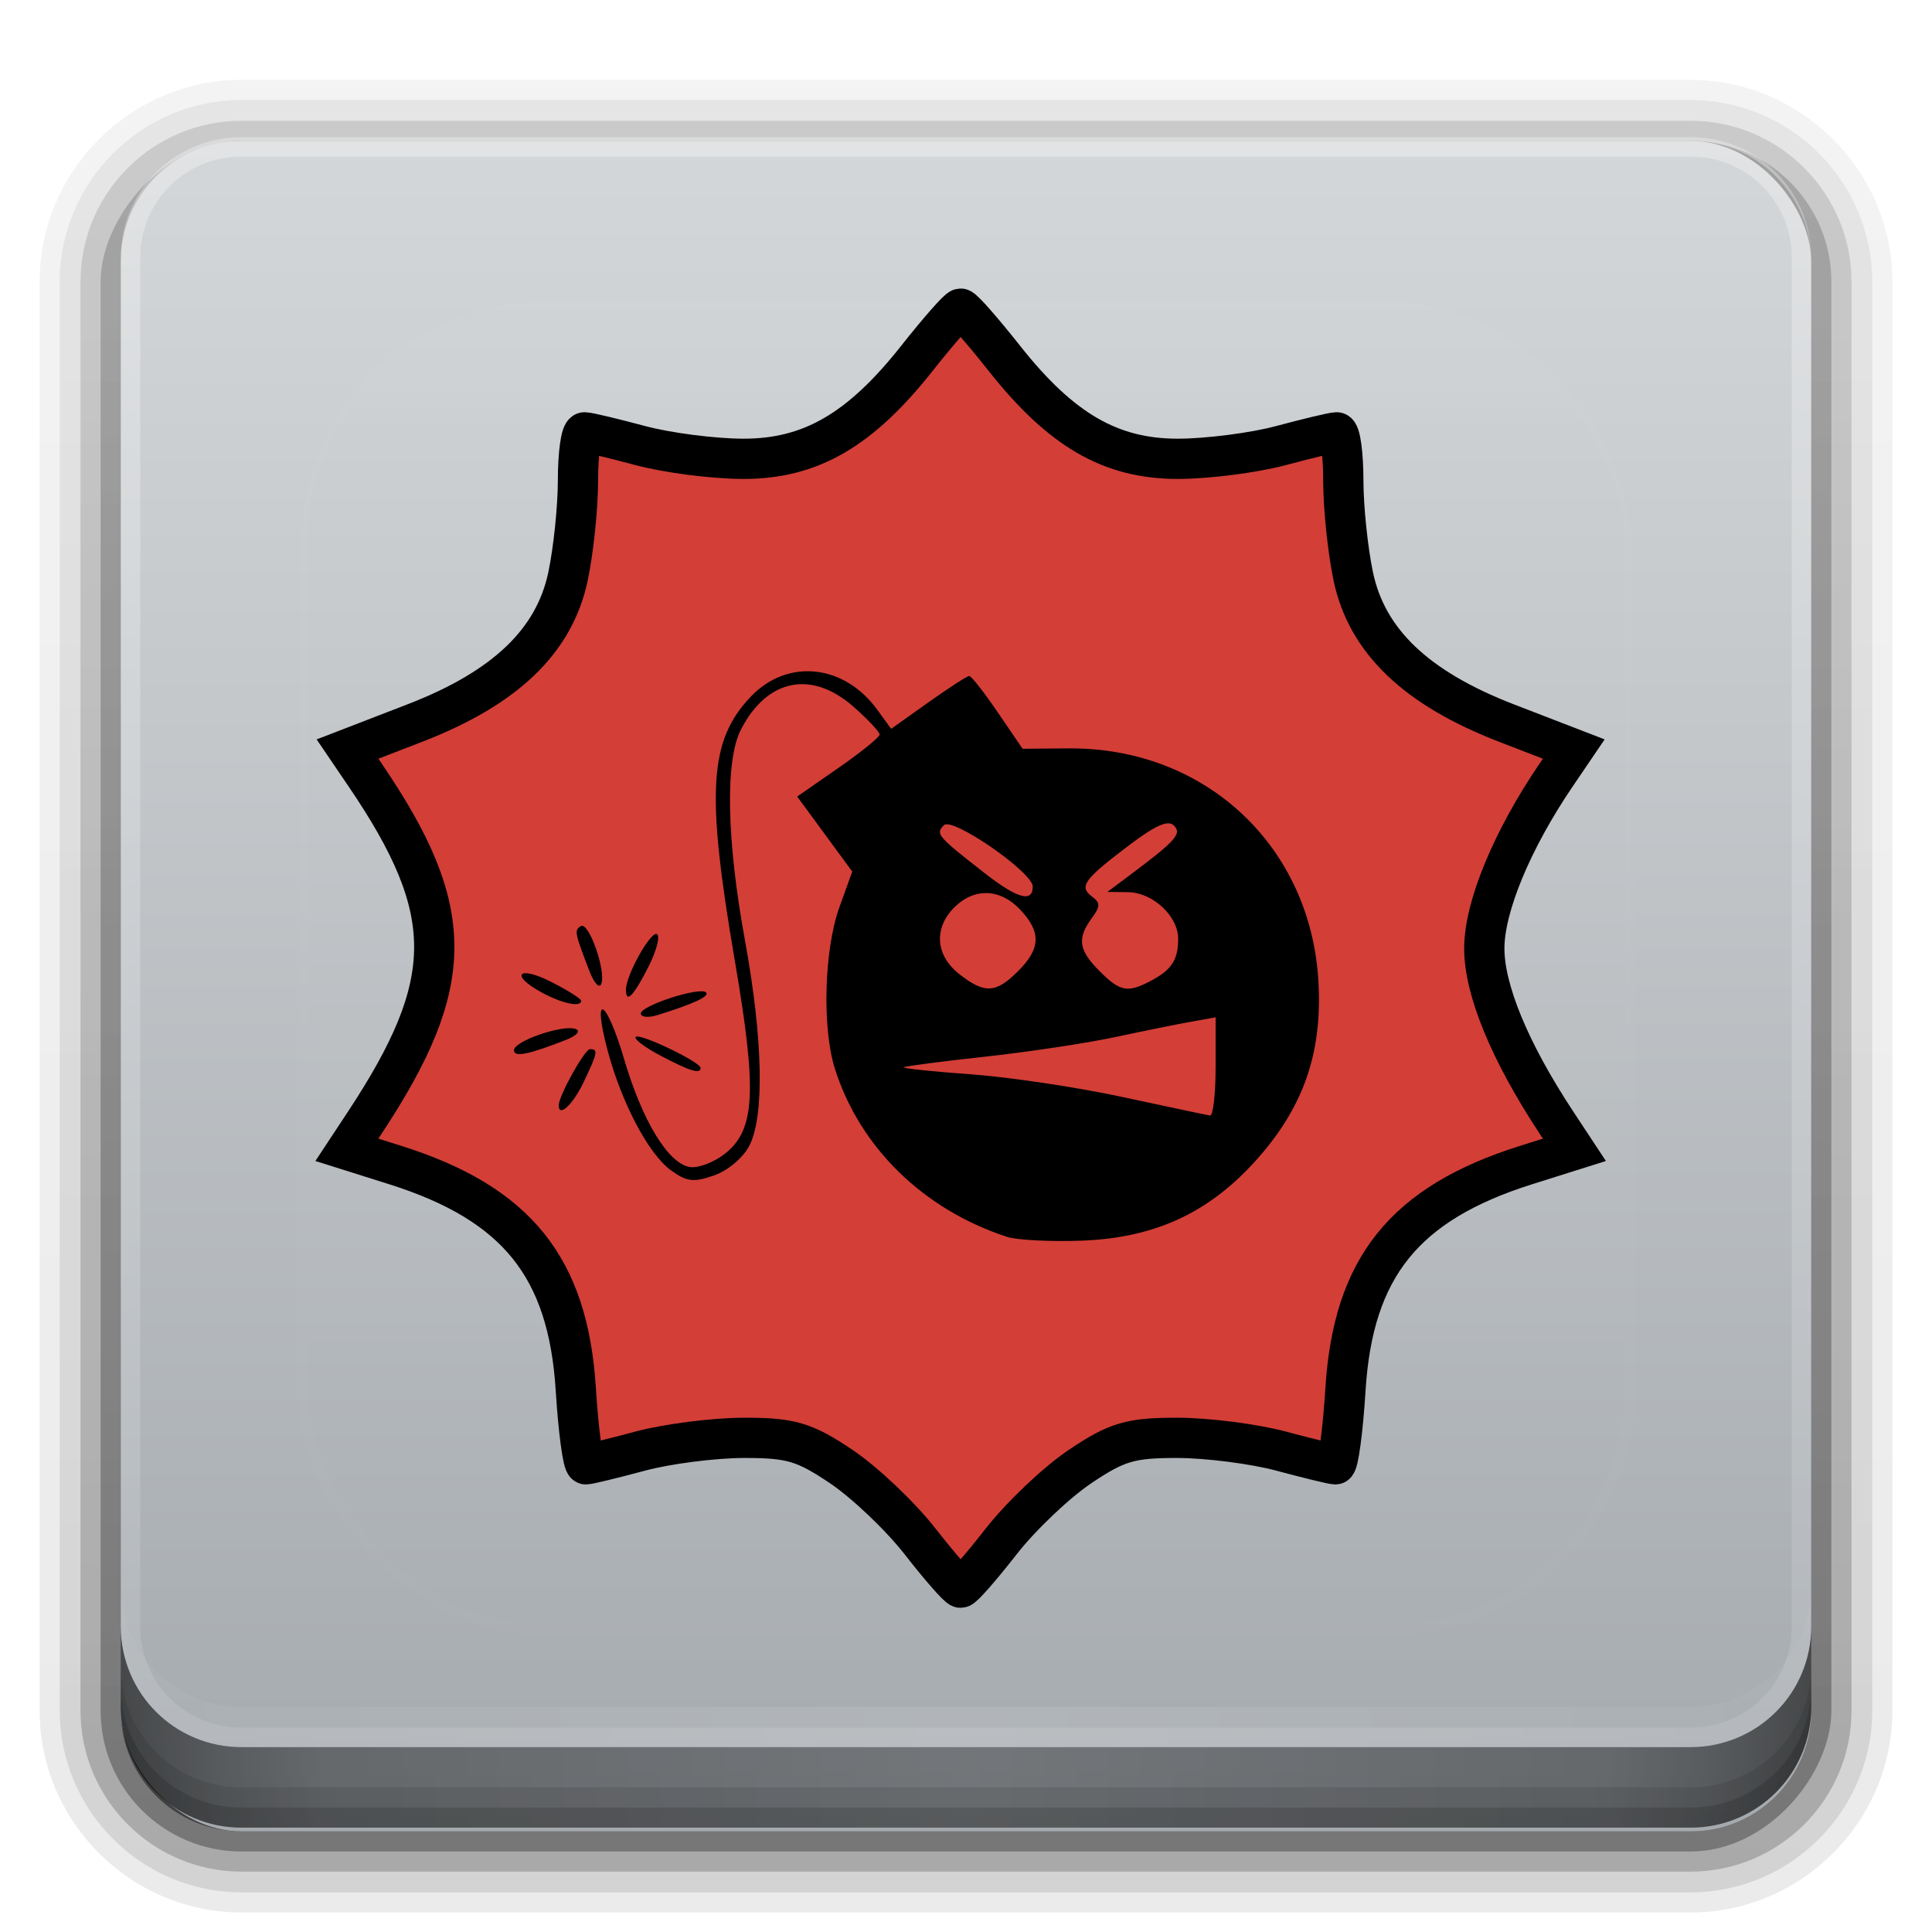 <?xml version="1.0" encoding="UTF-8" standalone="no"?>
<svg
   xmlns:dc="http://purl.org/dc/elements/1.1/"
   xmlns:cc="http://creativecommons.org/ns#"
   xmlns:rdf="http://www.w3.org/1999/02/22-rdf-syntax-ns#"
   xmlns:svg="http://www.w3.org/2000/svg"
   xmlns="http://www.w3.org/2000/svg"
   xmlns:xlink="http://www.w3.org/1999/xlink"
   xmlns:sodipodi="http://sodipodi.sourceforge.net/DTD/sodipodi-0.dtd"
   xmlns:inkscape="http://www.inkscape.org/namespaces/inkscape"
   version="1.0"
   width="96"
   height="96"
   id="svg2408"
   sodipodi:docname="serious-sam3-bfe.svg"
   inkscape:version="0.92.2 5c3e80d, 2017-08-06">
  <sodipodi:namedview
     pagecolor="#ffffff"
     bordercolor="#666666"
     borderopacity="1"
     objecttolerance="10"
     gridtolerance="10"
     guidetolerance="10"
     inkscape:pageopacity="0"
     inkscape:pageshadow="2"
     inkscape:window-width="1366"
     inkscape:window-height="743"
     id="namedview94"
     showgrid="false"
     inkscape:zoom="4.9166667"
     inkscape:cx="-5.6424099"
     inkscape:cy="24"
     inkscape:window-x="0"
     inkscape:window-y="25"
     inkscape:window-maximized="1"
     inkscape:current-layer="svg2408" />
  <defs
     id="defs2410">
    <linearGradient
       id="linearGradient4844">
      <stop
         id="stop4840"
         offset="0"
         style="stop-color:#006cff;stop-opacity:1" />
      <stop
         id="stop4842"
         offset="1"
         style="stop-color:#00b205;stop-opacity:1" />
    </linearGradient>
    <linearGradient
       id="linearGradient4802">
      <stop
         style="stop-color:#ff002c;stop-opacity:1"
         offset="0"
         id="stop4798" />
      <stop
         style="stop-color:#2c33ff;stop-opacity:1"
         offset="1"
         id="stop4800" />
    </linearGradient>
    <linearGradient
       id="linearGradient4724">
      <stop
         id="stop4720"
         offset="0"
         style="stop-color:#ff7200;stop-opacity:1" />
      <stop
         id="stop4722"
         offset="1"
         style="stop-color:#e80000;stop-opacity:1" />
    </linearGradient>
    <linearGradient
       id="linearGradient4692">
      <stop
         style="stop-color:#000000;stop-opacity:1;"
         offset="0"
         id="stop4688" />
      <stop
         style="stop-color:#646464;stop-opacity:1"
         offset="1"
         id="stop4690" />
    </linearGradient>
    <linearGradient
       x1="45.448"
       y1="92.54"
       x2="45.448"
       y2="7.017"
       id="ButtonShadow"
       gradientUnits="userSpaceOnUse"
       gradientTransform="scale(1.006,0.994)">
      <stop
         id="stop3750"
         style="stop-color:#000000;stop-opacity:1"
         offset="0" />
      <stop
         id="stop3752"
         style="stop-color:#000000;stop-opacity:0.588"
         offset="1" />
    </linearGradient>
    <linearGradient
       id="linearGradient3737">
      <stop
         id="stop3739"
         style="stop-color:#ffffff;stop-opacity:1"
         offset="0" />
      <stop
         id="stop3741"
         style="stop-color:#ffffff;stop-opacity:0"
         offset="1" />
    </linearGradient>
    <linearGradient
       id="linearGradient3700">
      <stop
         id="stop3702"
         style="stop-color:#a5aaaf;stop-opacity:1"
         offset="0" />
      <stop
         id="stop3704"
         style="stop-color:#d4d7d9;stop-opacity:1"
         offset="1" />
    </linearGradient>
    <filter
       color-interpolation-filters="sRGB"
       id="filter3174">
      <feGaussianBlur
         id="feGaussianBlur3176"
         stdDeviation="1.71" />
    </filter>
    <linearGradient
       x1="36.357"
       y1="6"
       x2="36.357"
       y2="63.893"
       id="linearGradient3188"
       xlink:href="#linearGradient3737"
       gradientUnits="userSpaceOnUse"
       gradientTransform="translate(-13.831,7.508)" />
    <filter
       x="-0.192"
       y="-0.192"
       width="1.384"
       height="1.384"
       color-interpolation-filters="sRGB"
       id="filter3794">
      <feGaussianBlur
         id="feGaussianBlur3796"
         stdDeviation="5.28" />
    </filter>
    <linearGradient
       x1="48"
       y1="20.221"
       x2="48"
       y2="138.661"
       id="linearGradient3613"
       xlink:href="#linearGradient3737"
       gradientUnits="userSpaceOnUse" />
    <radialGradient
       cx="48"
       cy="90.172"
       r="42"
       fx="48"
       fy="90.172"
       id="radialGradient3619"
       xlink:href="#linearGradient3737"
       gradientUnits="userSpaceOnUse"
       gradientTransform="matrix(1.157,0,0,0.996,-111.28,-19.549)" />
    <clipPath
       id="clipPath3613">
      <rect
         width="84"
         height="84"
         rx="6"
         ry="6"
         x="6"
         y="6"
         id="rect3615"
         style="fill:#ffffff;fill-opacity:1;fill-rule:nonzero;stroke:none" />
    </clipPath>
    <linearGradient
       x1="48"
       y1="90"
       x2="48"
       y2="5.988"
       id="linearGradient3617"
       xlink:href="#linearGradient3700"
       gradientUnits="userSpaceOnUse"
       gradientTransform="translate(0,1)" />
    <linearGradient
       x1="45.448"
       y1="92.54"
       x2="45.448"
       y2="7.017"
       id="ButtonShadow-0"
       gradientUnits="userSpaceOnUse"
       gradientTransform="matrix(1.006,0,0,0.994,100,0)">
      <stop
         id="stop3750-8"
         style="stop-color:#000000;stop-opacity:1"
         offset="0" />
      <stop
         id="stop3752-5"
         style="stop-color:#000000;stop-opacity:0.588"
         offset="1" />
    </linearGradient>
    <linearGradient
       x1="32.251"
       y1="6.132"
       x2="32.251"
       y2="90.239"
       id="linearGradient3780"
       xlink:href="#ButtonShadow-0"
       gradientUnits="userSpaceOnUse"
       gradientTransform="matrix(1.024,0,0,1.012,-1.143,-98.071)" />
    <linearGradient
       x1="32.251"
       y1="6.132"
       x2="32.251"
       y2="90.239"
       id="linearGradient3772"
       xlink:href="#ButtonShadow-0"
       gradientUnits="userSpaceOnUse"
       gradientTransform="matrix(1.024,0,0,1.012,-1.143,-98.071)" />
    <linearGradient
       x1="32.251"
       y1="6.132"
       x2="32.251"
       y2="90.239"
       id="linearGradient3725"
       xlink:href="#ButtonShadow-0"
       gradientUnits="userSpaceOnUse"
       gradientTransform="matrix(1.024,0,0,1.012,-1.143,-98.071)" />
    <linearGradient
       x1="32.251"
       y1="6.132"
       x2="32.251"
       y2="90.239"
       id="linearGradient3721"
       xlink:href="#ButtonShadow-0"
       gradientUnits="userSpaceOnUse"
       gradientTransform="translate(0,-97)" />
    <linearGradient
       x1="32.251"
       y1="6.132"
       x2="32.251"
       y2="90.239"
       id="linearGradient3026"
       xlink:href="#ButtonShadow-0"
       gradientUnits="userSpaceOnUse"
       gradientTransform="matrix(1.024,0,0,1.012,-1.143,-98.071)" />
    <linearGradient
       x1="-41"
       y1="49"
       x2="72"
       y2="49"
       id="linearGradient4111"
       xlink:href="#linearGradient4086"
       gradientUnits="userSpaceOnUse"
       gradientTransform="matrix(0,1,-1,0,97,1)" />
    <linearGradient
       id="linearGradient4086">
      <stop
         id="stop4088"
         style="stop-color:#bebebe;stop-opacity:1"
         offset="0" />
      <stop
         id="stop4098"
         style="stop-color:#ebebeb;stop-opacity:1"
         offset="1" />
    </linearGradient>
    <radialGradient
       cx="48"
       cy="44"
       r="16"
       fx="48"
       fy="44"
       id="radialGradient3847-1"
       xlink:href="#linearGradient3841-9"
       gradientUnits="userSpaceOnUse" />
    <linearGradient
       id="linearGradient3841-9">
      <stop
         id="stop3843-9"
         style="stop-color:#ffffff;stop-opacity:1"
         offset="0" />
      <stop
         id="stop3849-7"
         style="stop-color:#ffffff;stop-opacity:0.336"
         offset="0.5" />
      <stop
         id="stop3845-4"
         style="stop-color:#000000;stop-opacity:0.168"
         offset="1" />
    </linearGradient>
    <linearGradient
       x1="15"
       y1="48"
       x2="120"
       y2="48"
       id="linearGradient3857-9"
       xlink:href="#linearGradient3851-2"
       gradientUnits="userSpaceOnUse"
       gradientTransform="matrix(0,-1,1,0,0,97)" />
    <linearGradient
       id="linearGradient3851-2">
      <stop
         id="stop3853-9"
         style="stop-color:#000000;stop-opacity:1"
         offset="0" />
      <stop
         id="stop3855-4"
         style="stop-color:#000000;stop-opacity:0"
         offset="1" />
    </linearGradient>
    <linearGradient
       x1="16"
       y1="49"
       x2="80"
       y2="49"
       id="linearGradient4223"
       xlink:href="#linearGradient4086"
       gradientUnits="userSpaceOnUse"
       gradientTransform="matrix(0,-1,1,0,-1,97)" />
    <linearGradient
       xlink:href="#linearGradient4692"
       id="linearGradient4694"
       x1="171.97"
       y1="79.072"
       x2="172.45"
       y2="11.953"
       gradientUnits="userSpaceOnUse"
       gradientTransform="matrix(0.371,0,0,0.425,-38.135,30.219)" />
    <linearGradient
       xlink:href="#linearGradient4724"
       id="linearGradient4694-3"
       x1="171.97"
       y1="79.072"
       x2="172.45"
       y2="11.953"
       gradientUnits="userSpaceOnUse"
       gradientTransform="matrix(-0.371,0,0,0.425,88.516,30.163)" />
    <linearGradient
       xlink:href="#linearGradient4692"
       id="linearGradient4694-0"
       x1="171.97"
       y1="79.072"
       x2="172.45"
       y2="11.953"
       gradientUnits="userSpaceOnUse"
       gradientTransform="matrix(0.371,0,0,0.425,-14.85,30.163)" />
    <linearGradient
       xlink:href="#linearGradient4802"
       id="linearGradient4694-3-6"
       x1="171.97"
       y1="79.072"
       x2="172.45"
       y2="11.953"
       gradientUnits="userSpaceOnUse"
       gradientTransform="matrix(-0.371,0,0,0.425,111.801,30.106)" />
    <linearGradient
       xlink:href="#linearGradient4692"
       id="linearGradient4694-0-2"
       x1="171.97"
       y1="79.072"
       x2="172.45"
       y2="11.953"
       gradientUnits="userSpaceOnUse"
       gradientTransform="matrix(0.371,0,0,0.425,8.435,30.106)" />
    <linearGradient
       xlink:href="#linearGradient4844"
       id="linearGradient4694-3-6-3"
       x1="171.97"
       y1="79.072"
       x2="172.45"
       y2="11.953"
       gradientUnits="userSpaceOnUse"
       gradientTransform="matrix(-0.371,0,0,0.425,135.086,30.05)" />
    <linearGradient
       gradientTransform="matrix(-3.492,0,0,3.025,151.275,38.034)"
       gradientUnits="userSpaceOnUse"
       xlink:href="#linearGradient3637"
       id="linearGradient3015"
       y2="19.29"
       x2="10.458"
       y1="4.397"
       x1="10.458" />
    <linearGradient
       id="linearGradient3637">
      <stop
         offset="0"
         style="stop-color:#303032;stop-opacity:1"
         id="stop3639" />
      <stop
         offset="1"
         style="stop-color:#000000;stop-opacity:1"
         id="stop3641" />
    </linearGradient>
    <filter
       id="Gaussian_Blur">
      <feGaussianBlur
         id="feGaussianBlur2"
         in="SourceGraphic"
         stdDeviation="3" />
    </filter>
    <linearGradient
       gradientTransform="translate(0,-391)"
       y2="416.493"
       x2="161.322"
       y1="765.269"
       x1="240.562"
       gradientUnits="userSpaceOnUse"
       id="SVGID_1_">
      <stop
         id="stop7"
         style="stop-color:#84420e;stop-opacity:1"
         offset="0" />
      <stop
         id="stop9"
         style="stop-color:#ff9737;stop-opacity:1"
         offset="1" />
    </linearGradient>
    <radialGradient
       gradientUnits="userSpaceOnUse"
       gradientTransform="matrix(0.977,0.211,-0.127,0.585,0.871,-343.185)"
       fy="598.069"
       fx="127.527"
       r="304.651"
       cy="598.875"
       cx="131.414"
       id="SVGID_2_">
      <stop
         id="stop14"
         style="stop-color:#FFFFFF;stop-opacity:0"
         offset="0" />
      <stop
         id="stop16"
         style="stop-color:#FFFFFF;stop-opacity:0.08"
         offset="0.466" />
      <stop
         id="stop18"
         style="stop-color:#FFFFFF;stop-opacity:0.214"
         offset="0.986" />
      <stop
         id="stop20"
         style="stop-color:#FFFFFF;stop-opacity:0"
         offset="1" />
    </radialGradient>
    <linearGradient
       id="linearGradient4390"
       x1="48"
       x2="48"
       y1="88"
       y2="-40"
       gradientTransform="matrix(1,0,0,-1,0,92)"
       gradientUnits="userSpaceOnUse"
       xlink:href="#linearGradient3737" />
    <linearGradient
       id="linearGradient4429"
       x1="48"
       x2="112.12"
       y1="82"
       y2="82.455"
       gradientUnits="userSpaceOnUse"
       spreadMethod="reflect"
       xlink:href="#linearGradient3737" />
    <linearGradient
       id="linearGradient3228"
       x1="90"
       x2="48"
       y1="88"
       y2="88"
       gradientUnits="userSpaceOnUse"
       spreadMethod="reflect">
      <stop
         id="stop3894"
         stop-opacity=".588"
         offset="0" />
      <stop
         id="stop3896"
         stop-opacity=".471"
         offset=".118" />
      <stop
         id="stop3898"
         stop-opacity=".392"
         offset=".238" />
      <stop
         id="stop3900"
         stop-opacity=".314"
         offset="1" />
    </linearGradient>
  </defs>
  <g
     id="layer2"
     style="display:none">
    <rect
       width="86"
       height="85"
       rx="6"
       ry="6"
       x="5"
       y="7"
       id="rect3745"
       style="opacity:0.9;fill:url(#ButtonShadow);fill-opacity:1;fill-rule:nonzero;stroke:none;filter:url(#filter3174)" />
  </g>
  <g
     id="layer3">
    <path
       d="m 12,-95.031 c -5.511,0 -10.031,4.52 -10.031,10.031 l 0,71 c 0,5.511 4.52,10.031 10.031,10.031 l 72,0 c 5.511,0 10.031,-4.52 10.031,-10.031 l 0,-71 c 0,-5.511 -4.52,-10.031 -10.031,-10.031 l -72,0 z"
       transform="scale(1,-1)"
       id="path3786"
       style="opacity:0.08;fill:url(#linearGradient3026);fill-opacity:1;fill-rule:nonzero;stroke:none;display:inline" />
    <path
       d="m 12,-94.031 c -4.972,0 -9.031,4.06 -9.031,9.031 l 0,71 c 0,4.972 4.06,9.031 9.031,9.031 l 72,0 c 4.972,0 9.031,-4.06 9.031,-9.031 l 0,-71 c 0,-4.972 -4.06,-9.031 -9.031,-9.031 l -72,0 z"
       transform="scale(1,-1)"
       id="path3778"
       style="opacity:0.1;fill:url(#linearGradient3780);fill-opacity:1;fill-rule:nonzero;stroke:none;display:inline" />
    <path
       d="m 12,-93 c -4.409,0 -8,3.591 -8,8 l 0,71 c 0,4.409 3.591,8 8,8 l 72,0 c 4.409,0 8,-3.591 8,-8 l 0,-71 c 0,-4.409 -3.591,-8 -8,-8 l -72,0 z"
       transform="scale(1,-1)"
       id="path3770"
       style="opacity:0.2;fill:url(#linearGradient3772);fill-opacity:1;fill-rule:nonzero;stroke:none;display:inline" />
    <rect
       width="86"
       height="85"
       rx="7"
       ry="7"
       x="5"
       y="-92"
       transform="scale(1,-1)"
       id="rect3723"
       style="opacity:0.3;fill:url(#linearGradient3725);fill-opacity:1;fill-rule:nonzero;stroke:none;display:inline" />
    <rect
       width="84"
       height="84"
       rx="6"
       ry="6"
       x="6"
       y="-91"
       transform="scale(1,-1)"
       id="rect3716"
       style="opacity:0.45;fill:url(#linearGradient3721);fill-opacity:1;fill-rule:nonzero;stroke:none;display:inline" />
  </g>
  <rect
     style="fill:url(#linearGradient3617);fill-opacity:1;fill-rule:nonzero;stroke:none"
     id="rect2419"
     y="7"
     x="6"
     ry="6"
     rx="6"
     height="84"
     width="84" />
  <g
     id="layer5">
    <rect
       width="66"
       height="66"
       rx="12"
       ry="12"
       x="15"
       y="15"
       clip-path="url(#clipPath3613)"
       id="rect3171"
       style="opacity:0.1;fill:url(#linearGradient3613);fill-opacity:1;fill-rule:nonzero;stroke:#ffffff;stroke-width:0.5;stroke-linecap:round;stroke-linejoin:miter;stroke-miterlimit:4;stroke-dasharray:none;stroke-dashoffset:0;stroke-opacity:1;filter:url(#filter3794)" />
  </g>
  <g
     id="g947"
     transform="translate(0,-3)">
    <path
       style="fill:#d33e37;fill-opacity:1;stroke:#000000;stroke-width:2;stroke-miterlimit:4;stroke-dasharray:none;stroke-opacity:1"
       d="m 45.728,79.604 c -0.982,-1.259 -2.745,-2.935 -3.919,-3.726 -1.835,-1.236 -2.514,-1.436 -4.848,-1.432 -1.492,0.003 -3.808,0.299 -5.146,0.658 -1.338,0.359 -2.553,0.655 -2.701,0.658 -0.148,0.003 -0.374,-1.672 -0.502,-3.721 -0.379,-6.07 -2.937,-9.247 -8.981,-11.152 l -2.395,-0.755 0.896,-1.358 c 4.588,-6.96 4.593,-10.522 0.021,-17.253 l -0.885,-1.303 3.338,-1.289 c 4.499,-1.737 6.94,-4.073 7.619,-7.291 0.272,-1.289 0.494,-3.428 0.494,-4.753 0,-1.326 0.149,-2.408 0.332,-2.405 0.182,0.003 1.426,0.299 2.764,0.658 1.338,0.359 3.637,0.655 5.109,0.658 3.348,0.007 5.82,-1.424 8.65,-5.008 1.066,-1.35 2.038,-2.455 2.16,-2.455 0.122,0 1.093,1.105 2.16,2.455 2.83,3.584 5.301,5.014 8.65,5.008 1.472,-0.003 3.771,-0.299 5.109,-0.658 1.338,-0.359 2.581,-0.655 2.764,-0.658 0.182,-0.003 0.332,1.079 0.332,2.405 0,1.326 0.223,3.465 0.494,4.753 0.679,3.218 3.121,5.554 7.619,7.291 l 3.338,1.289 -0.885,1.303 c -2.173,3.2 -3.544,6.498 -3.56,8.567 -0.016,2.072 1.259,5.164 3.581,8.686 l 0.896,1.358 -2.395,0.755 c -6.044,1.905 -8.602,5.082 -8.981,11.152 -0.128,2.049 -0.354,3.724 -0.502,3.721 -0.148,-0.003 -1.364,-0.299 -2.701,-0.658 -1.338,-0.359 -3.653,-0.655 -5.146,-0.658 -2.334,-0.004 -3.012,0.196 -4.848,1.432 -1.174,0.79 -2.937,2.467 -3.919,3.726 -0.982,1.259 -1.884,2.289 -2.006,2.289 -0.122,0 -1.024,-1.03 -2.006,-2.289 z"
       id="path4595"
       inkscape:connector-curvature="0" />
    <path
       style="fill:#000000;stroke:none;stroke-width:0.371;stroke-miterlimit:4;stroke-dasharray:none;stroke-opacity:1"
       d="m 50.015,64.45 c -4.135,-1.355 -7.286,-4.436 -8.527,-8.337 -0.644,-2.026 -0.539,-5.915 0.216,-8.017 l 0.644,-1.79 -1.368,-1.863 -1.368,-1.863 2.046,-1.42 c 1.125,-0.781 2.048,-1.528 2.05,-1.66 0.003,-0.132 -0.586,-0.758 -1.307,-1.391 -2.08,-1.826 -4.282,-1.379 -5.58,1.132 -0.796,1.54 -0.722,5.472 0.2,10.513 0.892,4.879 0.972,8.709 0.212,10.178 -0.31,0.599 -1.066,1.236 -1.753,1.475 -1.019,0.355 -1.354,0.315 -2.144,-0.257 -1.111,-0.805 -2.465,-3.376 -3.154,-5.99 -0.774,-2.933 -0.053,-2.534 0.827,0.458 0.91,3.092 2.207,5.217 3.28,5.373 0.413,0.06 1.19,-0.237 1.728,-0.659 1.513,-1.19 1.611,-3.089 0.497,-9.591 -1.439,-8.402 -1.285,-10.946 0.796,-13.128 1.819,-1.907 4.627,-1.617 6.277,0.649 l 0.694,0.953 1.847,-1.313 c 1.016,-0.722 1.931,-1.313 2.034,-1.312 0.103,4.08e-4 0.741,0.814 1.418,1.808 l 1.232,1.807 2.292,-0.018 c 6.786,-0.053 12.033,4.852 12.409,11.6 0.198,3.55 -0.748,6.25 -3.107,8.874 -2.344,2.607 -5.02,3.843 -8.627,3.985 -1.558,0.061 -3.252,-0.025 -3.763,-0.193 z M 60.403,56.01 v -2.459 l -1.205,0.215 c -0.663,0.118 -2.374,0.464 -3.802,0.769 -1.428,0.305 -4.348,0.743 -6.488,0.975 -2.141,0.232 -3.938,0.467 -3.994,0.523 -0.056,0.056 1.445,0.213 3.336,0.349 1.891,0.136 5.273,0.642 7.517,1.126 2.244,0.483 4.205,0.898 4.358,0.921 0.153,0.023 0.278,-1.065 0.278,-2.417 z m -9.812,-4.756 c 1.123,-1.123 1.151,-1.939 0.104,-3.053 -0.991,-1.055 -2.289,-1.101 -3.273,-0.117 -1.035,1.035 -0.939,2.387 0.235,3.311 1.266,0.996 1.823,0.969 2.934,-0.142 z m 6.591,0.484 c 1.032,-0.543 1.354,-1.035 1.361,-2.077 0.008,-1.136 -1.257,-2.316 -2.498,-2.33 l -1.02,-0.012 0.991,-0.74 c 2.407,-1.797 2.723,-2.146 2.319,-2.557 -0.287,-0.293 -0.908,-0.022 -2.225,0.973 -2.244,1.694 -2.509,2.057 -1.859,2.546 0.433,0.325 0.432,0.491 -0.007,1.091 -0.734,1.004 -0.647,1.583 0.393,2.623 1.024,1.024 1.387,1.093 2.545,0.484 z m -5.866,-4.685 c 0,-0.71 -3.991,-3.471 -4.411,-3.051 -0.431,0.431 -0.34,0.539 2,2.367 1.641,1.282 2.411,1.501 2.411,0.684 z M 27.763,57.926 c 0,-0.473 1.29,-2.794 1.552,-2.794 0.42,0 0.388,0.165 -0.323,1.656 -0.526,1.103 -1.229,1.754 -1.229,1.138 z m 5.065,-2.467 c -0.784,-0.414 -1.343,-0.835 -1.241,-0.937 0.199,-0.199 3.224,1.249 3.224,1.544 0,0.32 -0.534,0.157 -1.982,-0.607 z m -7.29,-0.274 c 0,-0.453 2.431,-1.29 3.063,-1.055 0.264,0.098 0.066,0.327 -0.467,0.537 -1.866,0.736 -2.596,0.881 -2.596,0.518 z m 6.305,-1.825 c 0,-0.393 2.943,-1.344 3.24,-1.047 0.192,0.192 -0.598,0.561 -2.406,1.124 -0.459,0.143 -0.835,0.108 -0.835,-0.077 z m -4.914,-1.038 c -1.616,-0.877 -1.184,-1.37 0.464,-0.53 0.816,0.416 1.484,0.837 1.484,0.935 0,0.339 -0.932,0.145 -1.947,-0.405 z m 4.173,-0.146 c 0,-0.718 1.244,-2.943 1.542,-2.758 0.169,0.104 -0.029,0.848 -0.44,1.653 -0.735,1.441 -1.102,1.809 -1.102,1.105 z m -1.821,-0.94 c -0.732,-1.911 -0.751,-2.011 -0.418,-2.217 0.39,-0.241 1.258,2.214 1.015,2.869 -0.094,0.253 -0.363,-0.04 -0.597,-0.652 z"
       id="path4608"
       inkscape:connector-curvature="0" />
  </g>
  <g
     id="g873"
     transform="translate(0,0.814)">
    <path
       id="rect4377"
       d="M 12,86 C 8.676,86 6,83.324 6,80 V 12 C 6,8.676 8.676,6 12,6 h 72 c 3.324,0 6,2.676 6,6 v 68 c 0,3.324 -2.676,6 -6,6 z m 0,-0.969 h 72 c 2.805,0 5.031,-2.226 5.031,-5.031 v -68 c 0,-2.805 -2.226,-5.031 -5.031,-5.031 h -72 c -2.805,0 -5.031,2.226 -5.031,5.031 v 68 c 0,2.805 2.226,5.031 5.031,5.031 z"
       style="opacity:0.3;fill:url(#linearGradient4390)"
       inkscape:connector-curvature="0" />
    <path
       id="rect4414"
       d="m 6,78 v 2 c 0,3.324 2.676,6 6,6 h 72 c 3.324,0 6,-2.676 6,-6 v -2 c 0,3.324 -2.676,6 -6,6 H 12 C 8.676,84 6,81.324 6,78 Z"
       style="opacity:0.1;fill:url(#linearGradient4429)"
       inkscape:connector-curvature="0" />
    <g
       id="layer4">
      <path
         style="fill:url(#linearGradient3228)"
         inkscape:connector-curvature="0"
         d="m 6,80 v 4 c 0,3.324 2.676,6 6,6 h 72 c 3.324,0 6,-2.676 6,-6 v -4 c 0,3.324 -2.676,6 -6,6 H 12 C 8.676,86 6,83.324 6,80 Z"
         id="path3888" />
      <path
         style="color:#000000;opacity:0.1"
         inkscape:connector-curvature="0"
         d="m 6,82 v 2 c 0,3.324 2.676,6 6,6 h 72 c 3.324,0 6,-2.676 6,-6 v -2 c 0,3.324 -2.676,6 -6,6 H 12 C 8.676,88 6,85.324 6,82 Z"
         id="rect4345" />
      <path
         style="color:#000000;opacity:0.15"
         inkscape:connector-curvature="0"
         d="m 6,83 v 1 c 0,3.324 2.676,6 6,6 h 72 c 3.324,0 6,-2.676 6,-6 v -1 c 0,3.324 -2.676,6 -6,6 H 12 C 8.676,89 6,86.324 6,83 Z"
         id="rect4336" />
    </g>
  </g>
</svg>
